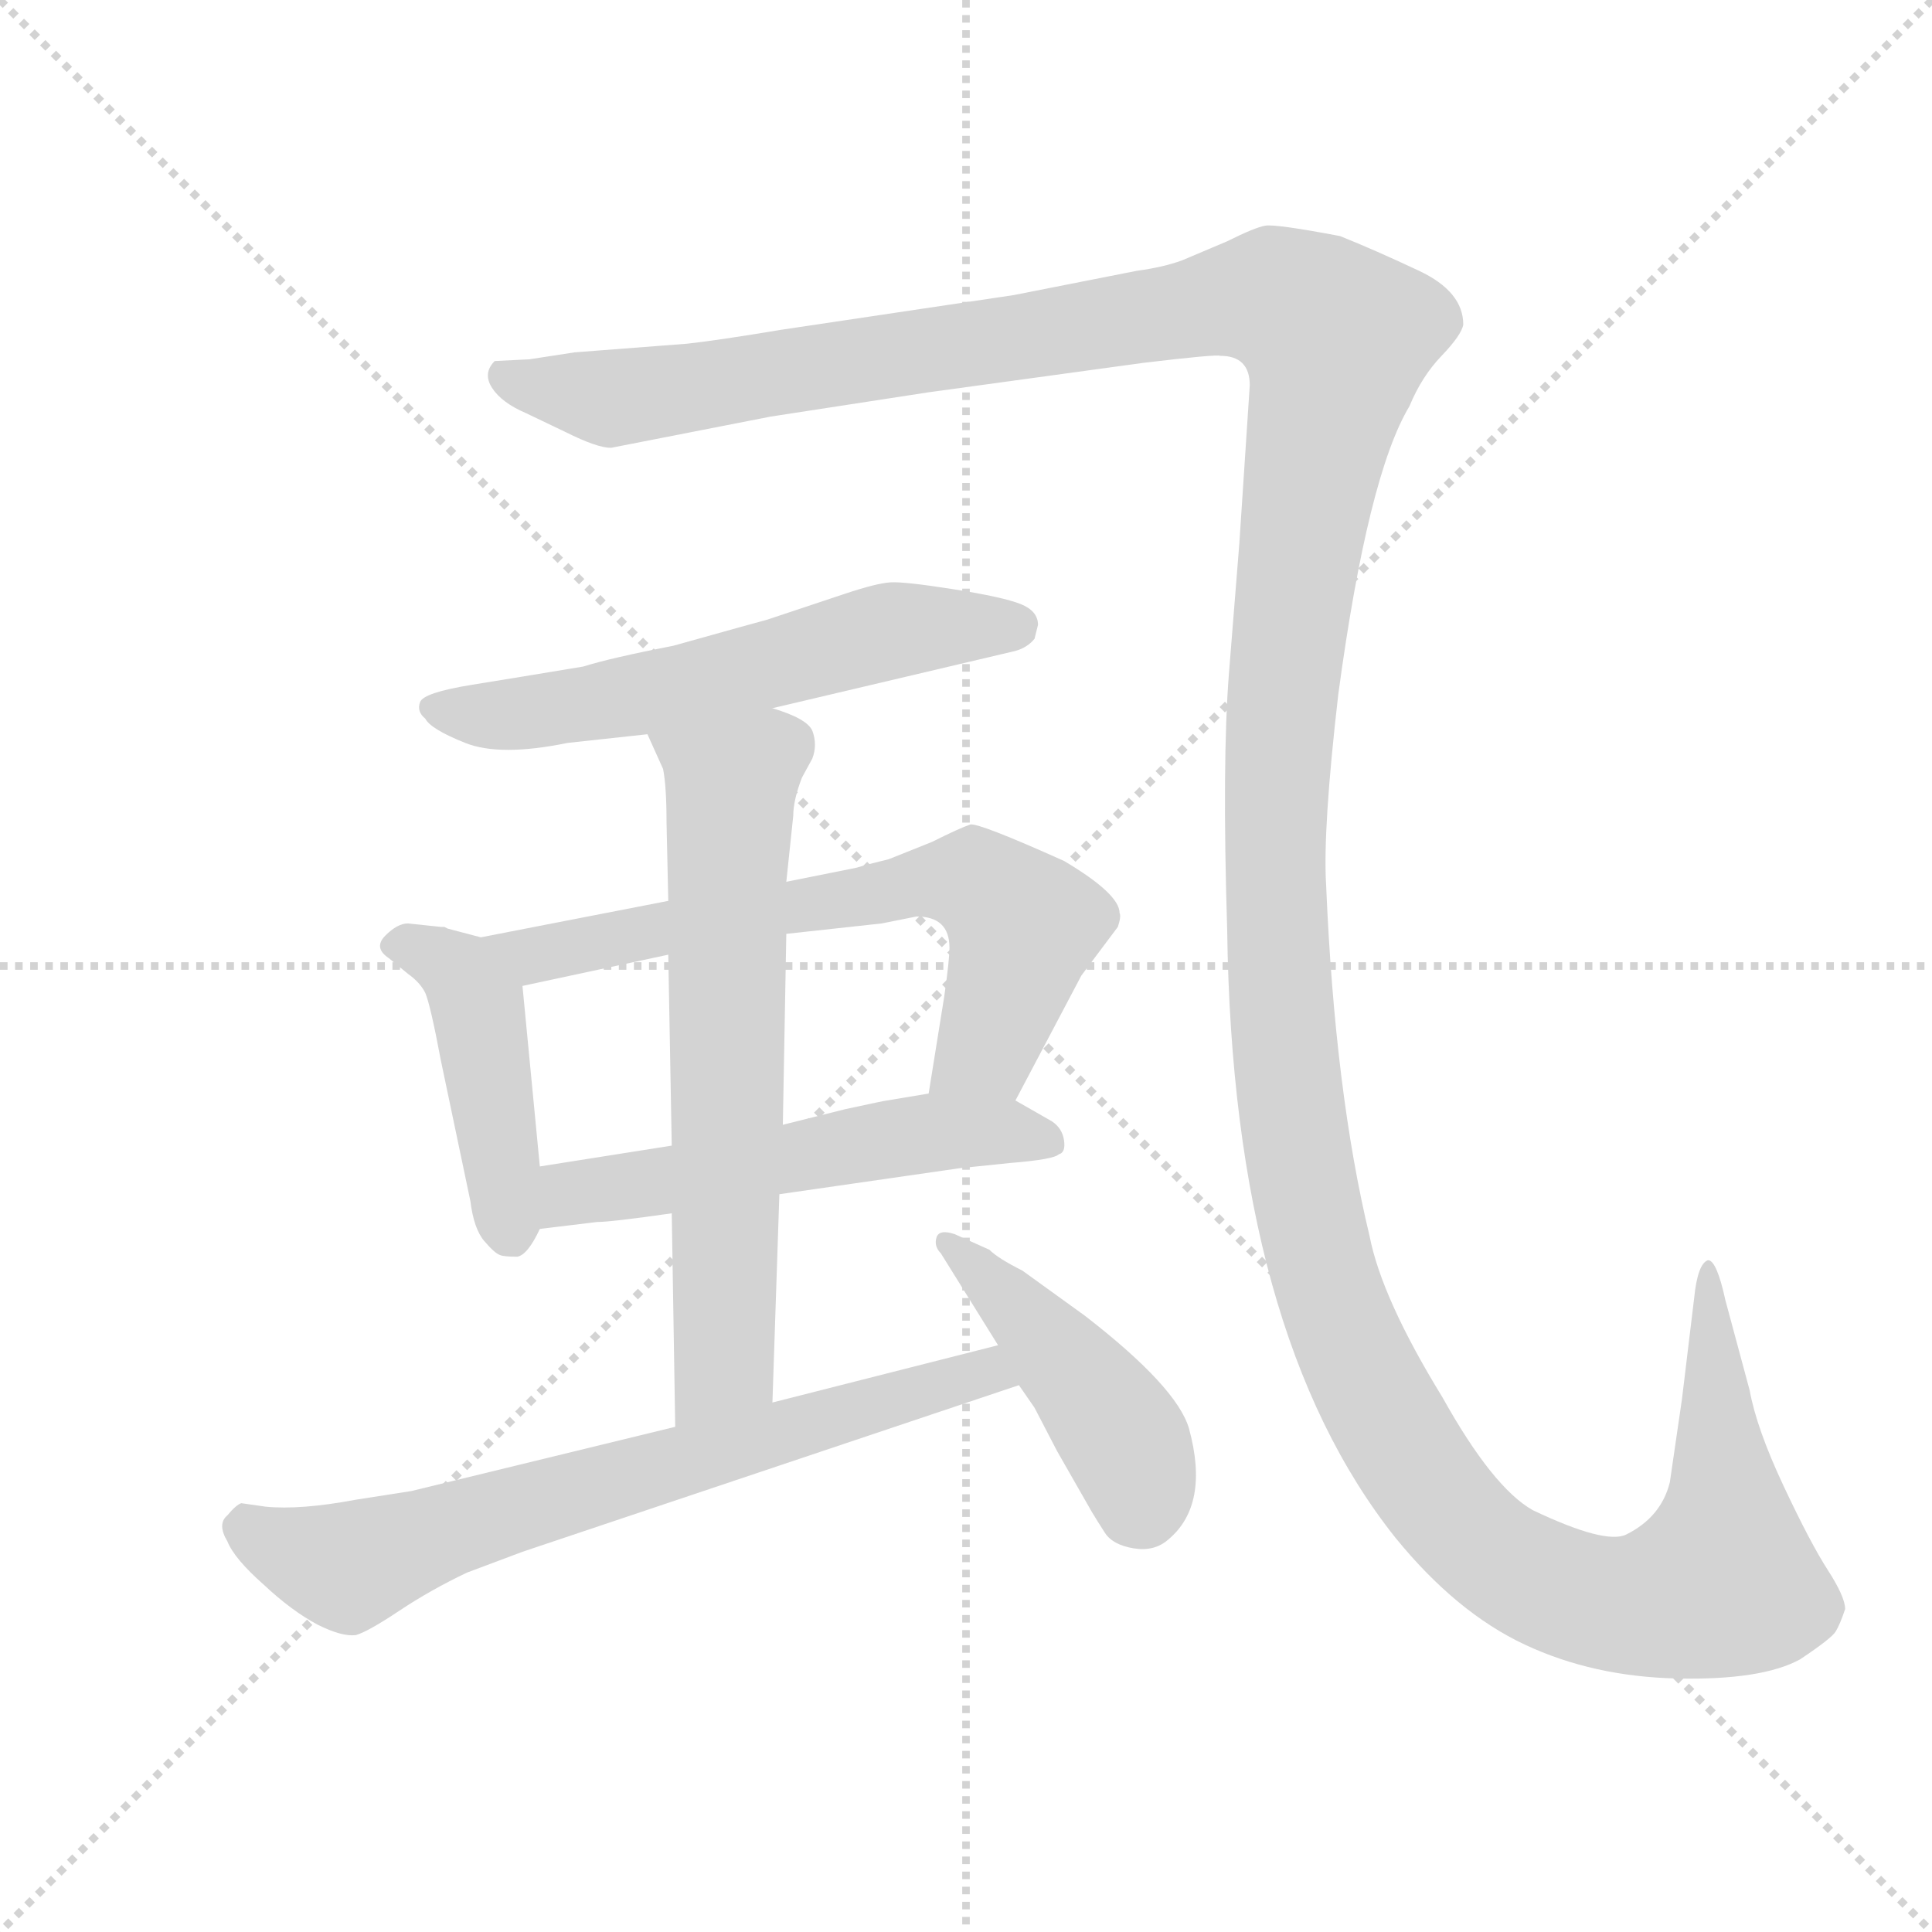 <svg version="1.1" viewBox="0 0 1024 1024" xmlns="http://www.w3.org/2000/svg">
  <g stroke="lightgray" stroke-dasharray="1,1" stroke-width="1" transform="scale(4, 4)">
    <line x1="0" y1="0" x2="256" y2="256"></line>
    <line x1="256" y1="0" x2="0" y2="256"></line>
    <line x1="128" y1="0" x2="128" y2="256"></line>
    <line x1="0" y1="128" x2="256" y2="128"></line>
  </g>
  <g transform="scale(0.92, -0.92) translate(60, -850)">
    <style type="text/css">
      
        @keyframes keyframes0 {
          from {
            stroke: blue;
            stroke-dashoffset: 1803;
            stroke-width: 128;
          }
          85% {
            animation-timing-function: step-end;
            stroke: blue;
            stroke-dashoffset: 0;
            stroke-width: 128;
          }
          to {
            stroke: black;
            stroke-width: 1024;
          }
        }
        #make-me-a-hanzi-animation-0 {
          animation: keyframes0 1.717s both;
          animation-delay: 0s;
          animation-timing-function: linear;
        }
      
        @keyframes keyframes1 {
          from {
            stroke: blue;
            stroke-dashoffset: 596;
            stroke-width: 128;
          }
          66% {
            animation-timing-function: step-end;
            stroke: blue;
            stroke-dashoffset: 0;
            stroke-width: 128;
          }
          to {
            stroke: black;
            stroke-width: 1024;
          }
        }
        #make-me-a-hanzi-animation-1 {
          animation: keyframes1 0.735s both;
          animation-delay: 1.717s;
          animation-timing-function: linear;
        }
      
        @keyframes keyframes2 {
          from {
            stroke: blue;
            stroke-dashoffset: 447;
            stroke-width: 128;
          }
          59% {
            animation-timing-function: step-end;
            stroke: blue;
            stroke-dashoffset: 0;
            stroke-width: 128;
          }
          to {
            stroke: black;
            stroke-width: 1024;
          }
        }
        #make-me-a-hanzi-animation-2 {
          animation: keyframes2 0.614s both;
          animation-delay: 2.452s;
          animation-timing-function: linear;
        }
      
        @keyframes keyframes3 {
          from {
            stroke: blue;
            stroke-dashoffset: 682;
            stroke-width: 128;
          }
          69% {
            animation-timing-function: step-end;
            stroke: blue;
            stroke-dashoffset: 0;
            stroke-width: 128;
          }
          to {
            stroke: black;
            stroke-width: 1024;
          }
        }
        #make-me-a-hanzi-animation-3 {
          animation: keyframes3 0.805s both;
          animation-delay: 3.066s;
          animation-timing-function: linear;
        }
      
        @keyframes keyframes4 {
          from {
            stroke: blue;
            stroke-dashoffset: 552;
            stroke-width: 128;
          }
          64% {
            animation-timing-function: step-end;
            stroke: blue;
            stroke-dashoffset: 0;
            stroke-width: 128;
          }
          to {
            stroke: black;
            stroke-width: 1024;
          }
        }
        #make-me-a-hanzi-animation-4 {
          animation: keyframes4 0.699s both;
          animation-delay: 3.871s;
          animation-timing-function: linear;
        }
      
        @keyframes keyframes5 {
          from {
            stroke: blue;
            stroke-dashoffset: 675;
            stroke-width: 128;
          }
          69% {
            animation-timing-function: step-end;
            stroke: blue;
            stroke-dashoffset: 0;
            stroke-width: 128;
          }
          to {
            stroke: black;
            stroke-width: 1024;
          }
        }
        #make-me-a-hanzi-animation-5 {
          animation: keyframes5 0.799s both;
          animation-delay: 4.57s;
          animation-timing-function: linear;
        }
      
        @keyframes keyframes6 {
          from {
            stroke: blue;
            stroke-dashoffset: 714;
            stroke-width: 128;
          }
          70% {
            animation-timing-function: step-end;
            stroke: blue;
            stroke-dashoffset: 0;
            stroke-width: 128;
          }
          to {
            stroke: black;
            stroke-width: 1024;
          }
        }
        #make-me-a-hanzi-animation-6 {
          animation: keyframes6 0.831s both;
          animation-delay: 5.37s;
          animation-timing-function: linear;
        }
      
        @keyframes keyframes7 {
          from {
            stroke: blue;
            stroke-dashoffset: 449;
            stroke-width: 128;
          }
          59% {
            animation-timing-function: step-end;
            stroke: blue;
            stroke-dashoffset: 0;
            stroke-width: 128;
          }
          to {
            stroke: black;
            stroke-width: 1024;
          }
        }
        #make-me-a-hanzi-animation-7 {
          animation: keyframes7 0.615s both;
          animation-delay: 6.201s;
          animation-timing-function: linear;
        }
      
    </style>
    
      <path d="M 599 641 Q 641 646 643 645 Q 660 645 660 628 L 654 537 L 648 462 Q 644 411 647 314 Q 650 82 744 -36 Q 779 -79 818.5 -97.5 Q 858 -116 906.5 -117 Q 955 -118 977 -106 Q 995 -94 997.5 -90 Q 1000 -86 1003 -77 Q 1003 -70 993 -54.5 Q 983 -39 967.5 -6 Q 952 27 948 49 L 934 101 Q 929 124 924 124 Q 918 122 916 102 L 909 44 L 902 -4 Q 897 -24 877 -34 Q 865 -40 823 -20 Q 800 -7 771 45 Q 736 102 729 138 Q 709 221 704 340 Q 702 372 711 450 Q 728 576 752 616 Q 759 633 770.5 645 Q 782 657 783 663 Q 783 682 757.5 694 Q 732 706 712 714 Q 675 721 669 720 Q 663 719 647 711 L 621 700 Q 610 696 595 694 L 524 680 L 390 660 Q 354 654 336 652 L 271 647 L 245 643 L 225 642 Q 218 635 223.5 626.5 Q 229 618 243 612 L 266 601 Q 284 592 292 592 L 384 610 L 475 624 L 599 641 Z" fill="lightgray"></path>
    
      <path d="M 385 442 L 525 475 Q 532 477 536 482 L 538 490 Q 538 498 528 502 Q 518 506 489.5 510.5 Q 461 515 453 514.5 Q 445 514 427 508 L 382 493 Q 378 492 328 478 Q 292 471 276 466 Q 240 460 212 455.5 Q 184 451 182 445.5 Q 180 440 185 436 Q 188 430 208 422 Q 228 414 267 422 L 313 427 L 385 442 Z" fill="lightgray"></path>
    
      <path d="M 217 310 L 198 315 L 196 316 Q 195 316 194 316 L 175 318 Q 169 318 162 311 Q 155 304 164 298 L 175 289 Q 182 284 185 278 Q 188 271 194 239 L 211 158 Q 213 142 219 135 Q 225 128 228 127 Q 230 126 238 126 Q 244 127 251 142 L 251 178 L 241 282 C 239 304 239 304 217 310 Z" fill="lightgray"></path>
    
      <path d="M 433 350 L 393 342 L 325 331 L 217 310 C 188 304 212 276 241 282 L 325 300 L 393 312 L 448 318 L 468 322 Q 487 322 487 304 Q 487 297 484 276 L 475 220 C 470 190 511 189 525 216 L 563 288 L 584 316 Q 586 322 585 324 Q 585 335 553 354 Q 504 376 499 375 Q 493 373 477 365 L 452 355 L 440 352 L 433 350 Z" fill="lightgray"></path>
    
      <path d="M 251 142 L 284 146 Q 292 146 327 151 L 389 162 L 493 177 L 522 180 Q 547 182 550 185 Q 554 186 553 193 Q 552 200 546 204 L 525 216 L 475 220 L 451 216 Q 450 216 427 211 L 391 202 L 327 190 L 251 178 C 221 173 221 138 251 142 Z" fill="lightgray"></path>
    
      <path d="M 393 342 L 397 380 Q 397 389 402 402 L 408 413 Q 411 421 408 429 Q 405 436 385 442 C 357 453 301 454 313 427 L 322 407 Q 324 397 324 376 L 325 331 L 325 300 L 327 190 L 327 151 L 329 28 C 329 -2 384 12 385 42 L 389 162 L 391 202 L 393 312 L 393 342 Z" fill="lightgray"></path>
    
      <path d="M 329 28 L 177 -9 L 145 -14 Q 113 -20 93 -18 L 79 -16 Q 76 -17 71 -23 Q 65 -28 71 -38 Q 75 -48 92 -63 Q 108 -78 123 -86 Q 137 -93 145 -92 Q 152 -90 170 -78 Q 188 -66 209 -56 L 241 -44 L 527 52 C 555 62 544 82 515 75 L 385 42 L 329 28 Z" fill="lightgray"></path>
    
      <path d="M 527 52 L 536 39 L 549 14 L 569 -21 Q 572 -26 576.5 -33 Q 581 -40 593 -42 Q 605 -44 613 -37 Q 637 -17 625 27 Q 618 51 565 92 L 529 118 Q 515 125 510 130 L 490 139 Q 481 142 479.5 137 Q 478 132 482 128 L 515 75 L 527 52 Z" fill="lightgray"></path>
    
    
      <clipPath id="make-me-a-hanzi-clip-0">
        <path d="M 599 641 Q 641 646 643 645 Q 660 645 660 628 L 654 537 L 648 462 Q 644 411 647 314 Q 650 82 744 -36 Q 779 -79 818.5 -97.5 Q 858 -116 906.5 -117 Q 955 -118 977 -106 Q 995 -94 997.5 -90 Q 1000 -86 1003 -77 Q 1003 -70 993 -54.5 Q 983 -39 967.5 -6 Q 952 27 948 49 L 934 101 Q 929 124 924 124 Q 918 122 916 102 L 909 44 L 902 -4 Q 897 -24 877 -34 Q 865 -40 823 -20 Q 800 -7 771 45 Q 736 102 729 138 Q 709 221 704 340 Q 702 372 711 450 Q 728 576 752 616 Q 759 633 770.5 645 Q 782 657 783 663 Q 783 682 757.5 694 Q 732 706 712 714 Q 675 721 669 720 Q 663 719 647 711 L 621 700 Q 610 696 595 694 L 524 680 L 390 660 Q 354 654 336 652 L 271 647 L 245 643 L 225 642 Q 218 635 223.5 626.5 Q 229 618 243 612 L 266 601 Q 284 592 292 592 L 384 610 L 475 624 L 599 641 Z"></path>
      </clipPath>
      <path clip-path="url(#make-me-a-hanzi-clip-0)" d="M 230 634 L 284 621 L 310 622 L 654 677 L 678 677 L 693 670 L 707 658 L 709 643 L 682 482 L 674 343 L 689 180 L 716 78 L 759 -1 L 792 -39 L 851 -71 L 901 -72 L 932 -61 L 934 -51 L 924 119" fill="none" id="make-me-a-hanzi-animation-0" stroke-dasharray="1675 3350" stroke-linecap="round"></path>
    
      <clipPath id="make-me-a-hanzi-clip-1">
        <path d="M 385 442 L 525 475 Q 532 477 536 482 L 538 490 Q 538 498 528 502 Q 518 506 489.5 510.5 Q 461 515 453 514.5 Q 445 514 427 508 L 382 493 Q 378 492 328 478 Q 292 471 276 466 Q 240 460 212 455.5 Q 184 451 182 445.5 Q 180 440 185 436 Q 188 430 208 422 Q 228 414 267 422 L 313 427 L 385 442 Z"></path>
      </clipPath>
      <path clip-path="url(#make-me-a-hanzi-clip-1)" d="M 190 443 L 255 440 L 453 486 L 525 489" fill="none" id="make-me-a-hanzi-animation-1" stroke-dasharray="468 936" stroke-linecap="round"></path>
    
      <clipPath id="make-me-a-hanzi-clip-2">
        <path d="M 217 310 L 198 315 L 196 316 Q 195 316 194 316 L 175 318 Q 169 318 162 311 Q 155 304 164 298 L 175 289 Q 182 284 185 278 Q 188 271 194 239 L 211 158 Q 213 142 219 135 Q 225 128 228 127 Q 230 126 238 126 Q 244 127 251 142 L 251 178 L 241 282 C 239 304 239 304 217 310 Z"></path>
      </clipPath>
      <path clip-path="url(#make-me-a-hanzi-clip-2)" d="M 173 306 L 205 290 L 215 270 L 234 138" fill="none" id="make-me-a-hanzi-animation-2" stroke-dasharray="319 638" stroke-linecap="round"></path>
    
      <clipPath id="make-me-a-hanzi-clip-3">
        <path d="M 433 350 L 393 342 L 325 331 L 217 310 C 188 304 212 276 241 282 L 325 300 L 393 312 L 448 318 L 468 322 Q 487 322 487 304 Q 487 297 484 276 L 475 220 C 470 190 511 189 525 216 L 563 288 L 584 316 Q 586 322 585 324 Q 585 335 553 354 Q 504 376 499 375 Q 493 373 477 365 L 452 355 L 440 352 L 433 350 Z"></path>
      </clipPath>
      <path clip-path="url(#make-me-a-hanzi-clip-3)" d="M 225 309 L 247 300 L 465 341 L 501 342 L 529 317 L 508 246 L 482 226" fill="none" id="make-me-a-hanzi-animation-3" stroke-dasharray="554 1108" stroke-linecap="round"></path>
    
      <clipPath id="make-me-a-hanzi-clip-4">
        <path d="M 251 142 L 284 146 Q 292 146 327 151 L 389 162 L 493 177 L 522 180 Q 547 182 550 185 Q 554 186 553 193 Q 552 200 546 204 L 525 216 L 475 220 L 451 216 Q 450 216 427 211 L 391 202 L 327 190 L 251 178 C 221 173 221 138 251 142 Z"></path>
      </clipPath>
      <path clip-path="url(#make-me-a-hanzi-clip-4)" d="M 256 148 L 276 164 L 473 197 L 517 199 L 543 192" fill="none" id="make-me-a-hanzi-animation-4" stroke-dasharray="424 848" stroke-linecap="round"></path>
    
      <clipPath id="make-me-a-hanzi-clip-5">
        <path d="M 393 342 L 397 380 Q 397 389 402 402 L 408 413 Q 411 421 408 429 Q 405 436 385 442 C 357 453 301 454 313 427 L 322 407 Q 324 397 324 376 L 325 331 L 325 300 L 327 190 L 327 151 L 329 28 C 329 -2 384 12 385 42 L 389 162 L 391 202 L 393 312 L 393 342 Z"></path>
      </clipPath>
      <path clip-path="url(#make-me-a-hanzi-clip-5)" d="M 321 425 L 361 398 L 357 64 L 334 36" fill="none" id="make-me-a-hanzi-animation-5" stroke-dasharray="547 1094" stroke-linecap="round"></path>
    
      <clipPath id="make-me-a-hanzi-clip-6">
        <path d="M 329 28 L 177 -9 L 145 -14 Q 113 -20 93 -18 L 79 -16 Q 76 -17 71 -23 Q 65 -28 71 -38 Q 75 -48 92 -63 Q 108 -78 123 -86 Q 137 -93 145 -92 Q 152 -90 170 -78 Q 188 -66 209 -56 L 241 -44 L 527 52 C 555 62 544 82 515 75 L 385 42 L 329 28 Z"></path>
      </clipPath>
      <path clip-path="url(#make-me-a-hanzi-clip-6)" d="M 83 -30 L 115 -47 L 141 -53 L 236 -19 L 497 57 L 508 60 L 518 55" fill="none" id="make-me-a-hanzi-animation-6" stroke-dasharray="586 1172" stroke-linecap="round"></path>
    
      <clipPath id="make-me-a-hanzi-clip-7">
        <path d="M 527 52 L 536 39 L 549 14 L 569 -21 Q 572 -26 576.5 -33 Q 581 -40 593 -42 Q 605 -44 613 -37 Q 637 -17 625 27 Q 618 51 565 92 L 529 118 Q 515 125 510 130 L 490 139 Q 481 142 479.5 137 Q 478 132 482 128 L 515 75 L 527 52 Z"></path>
      </clipPath>
      <path clip-path="url(#make-me-a-hanzi-clip-7)" d="M 486 134 L 524 99 L 577 36 L 592 12 L 595 -19" fill="none" id="make-me-a-hanzi-animation-7" stroke-dasharray="321 642" stroke-linecap="round"></path>
    
  </g>
</svg>